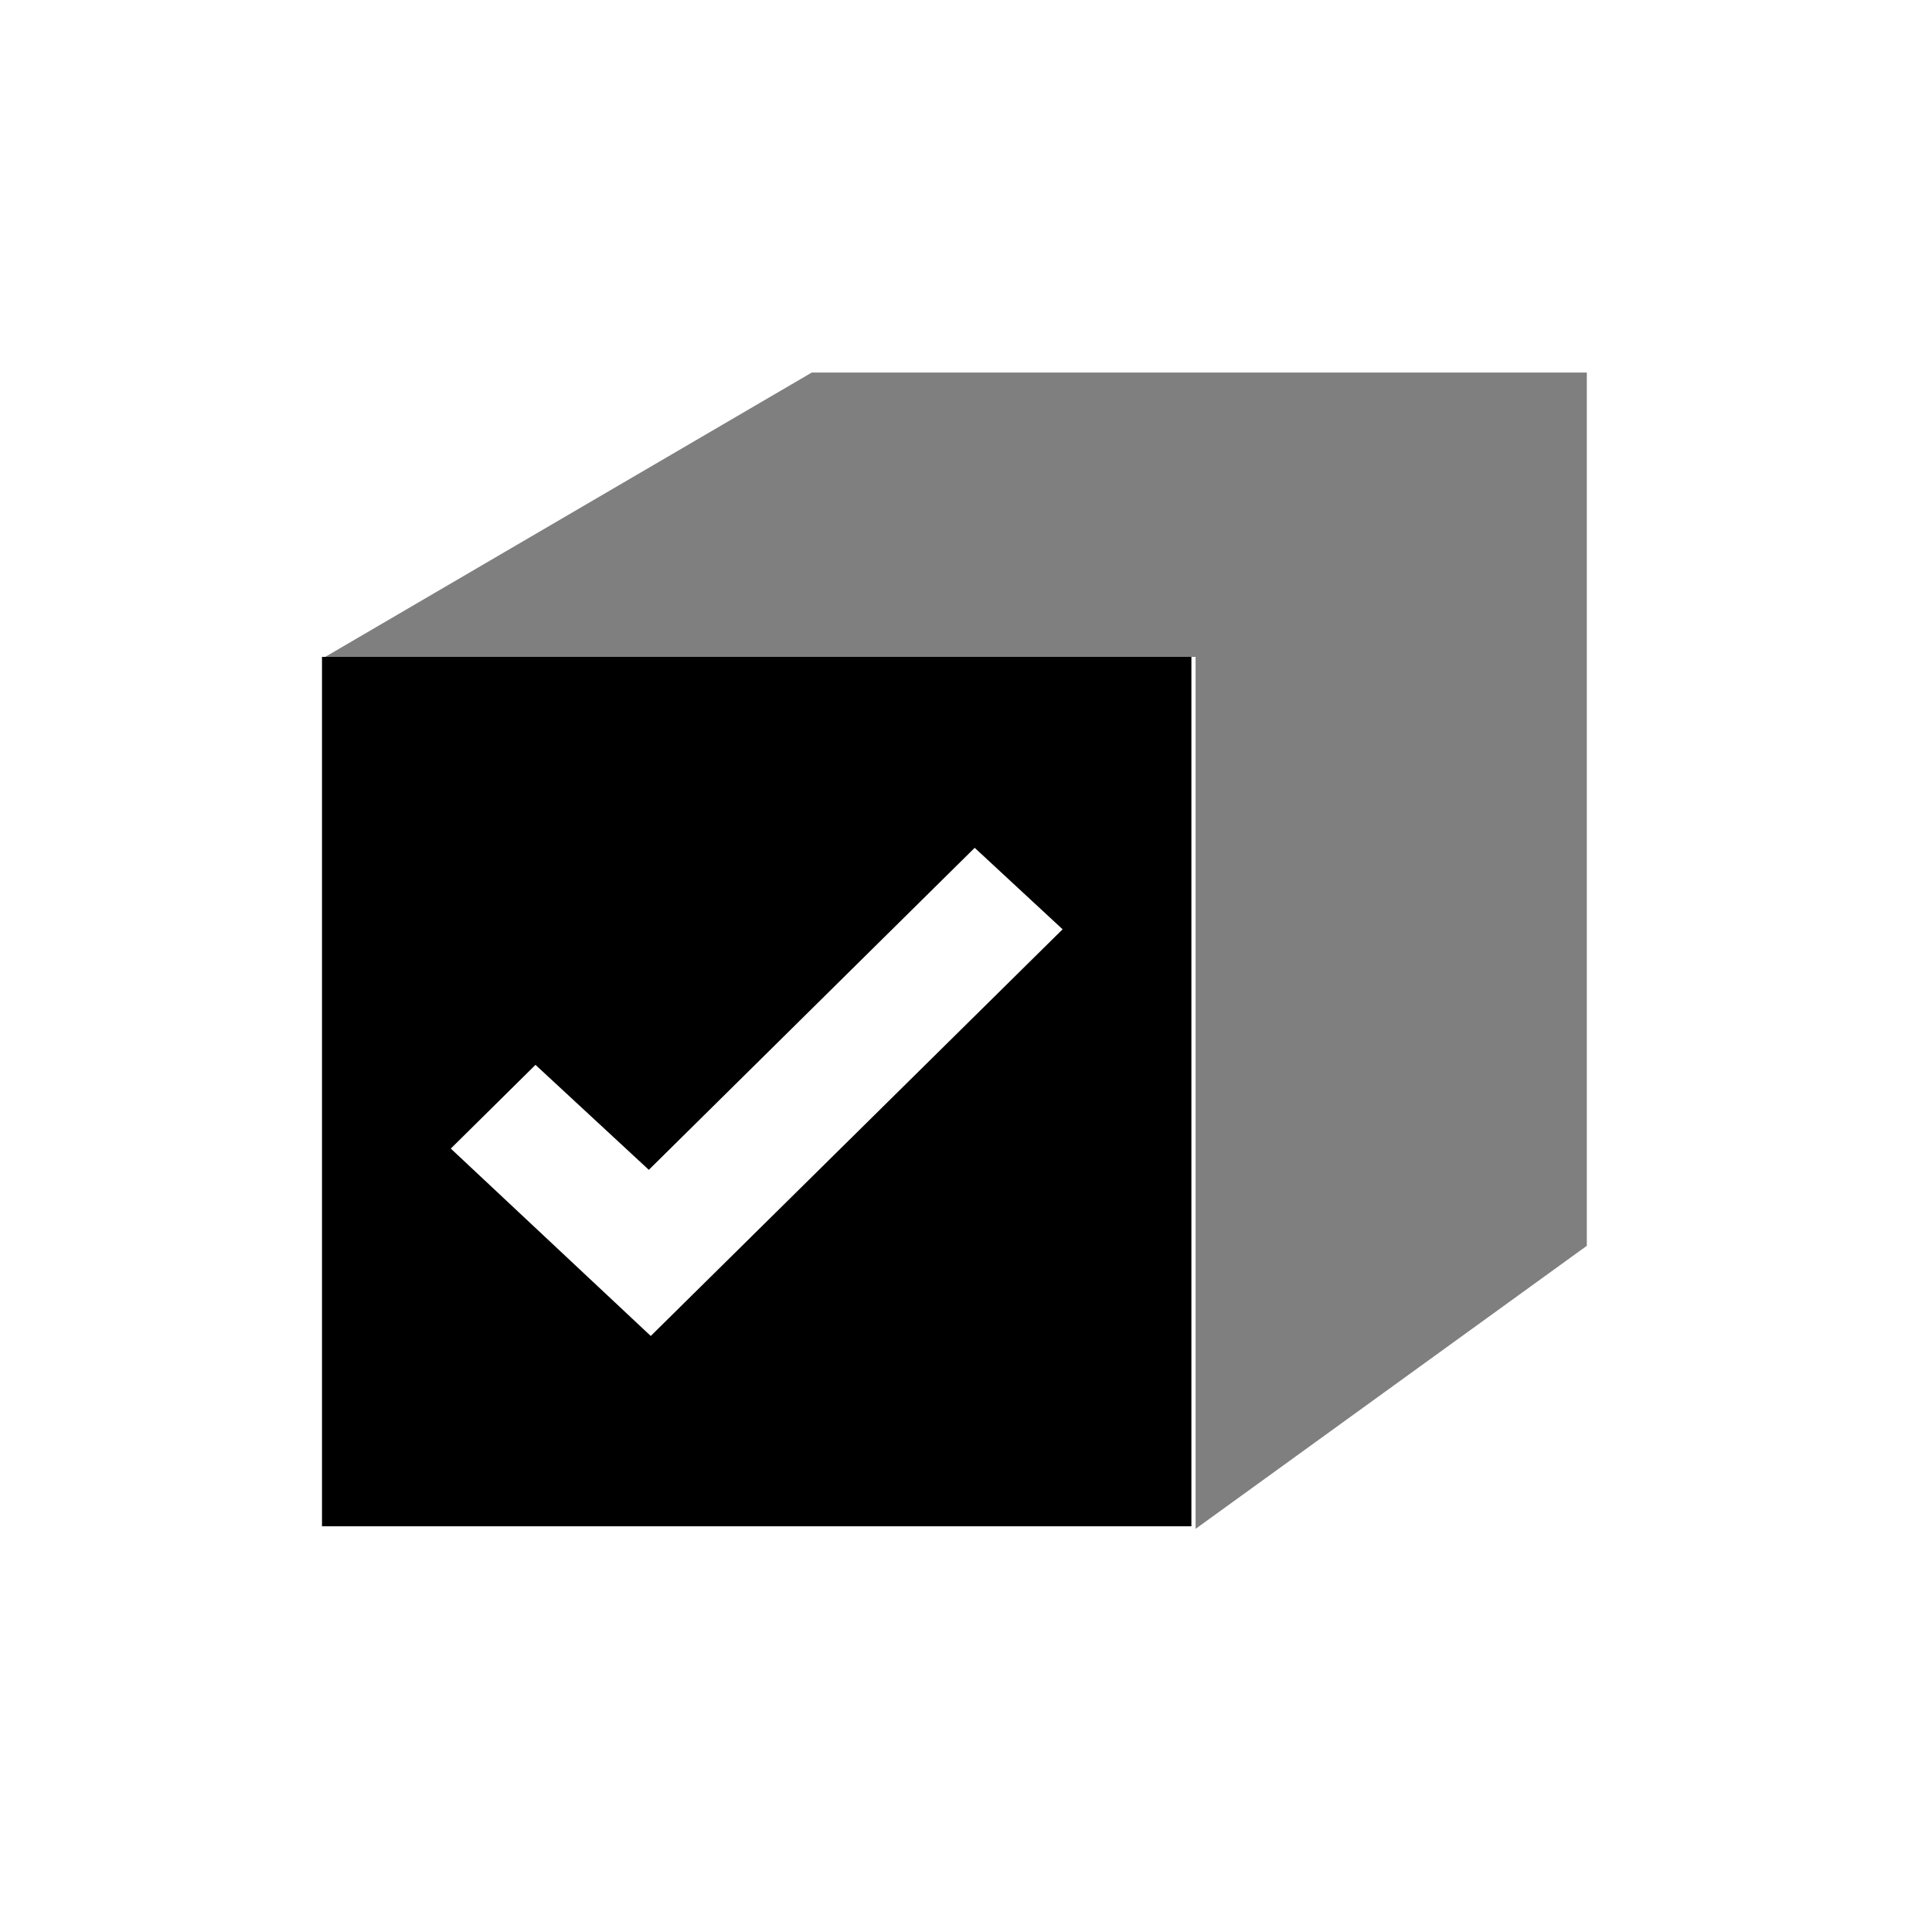 <svg data-name="Ebene 1" xmlns="http://www.w3.org/2000/svg" viewBox="0 0 60 60" class="icon"><path opacity=".5" d="M49.28 11.57H25.21L10.1 20.4h27.03v27.08l12.15-8.79V11.57z"/><path d="M10 20.4v27h27v-27zm10.21 21.09L14 35.67l2.63-2.6 3.52 3.26 10.12-10L33 28.86z"/></svg>